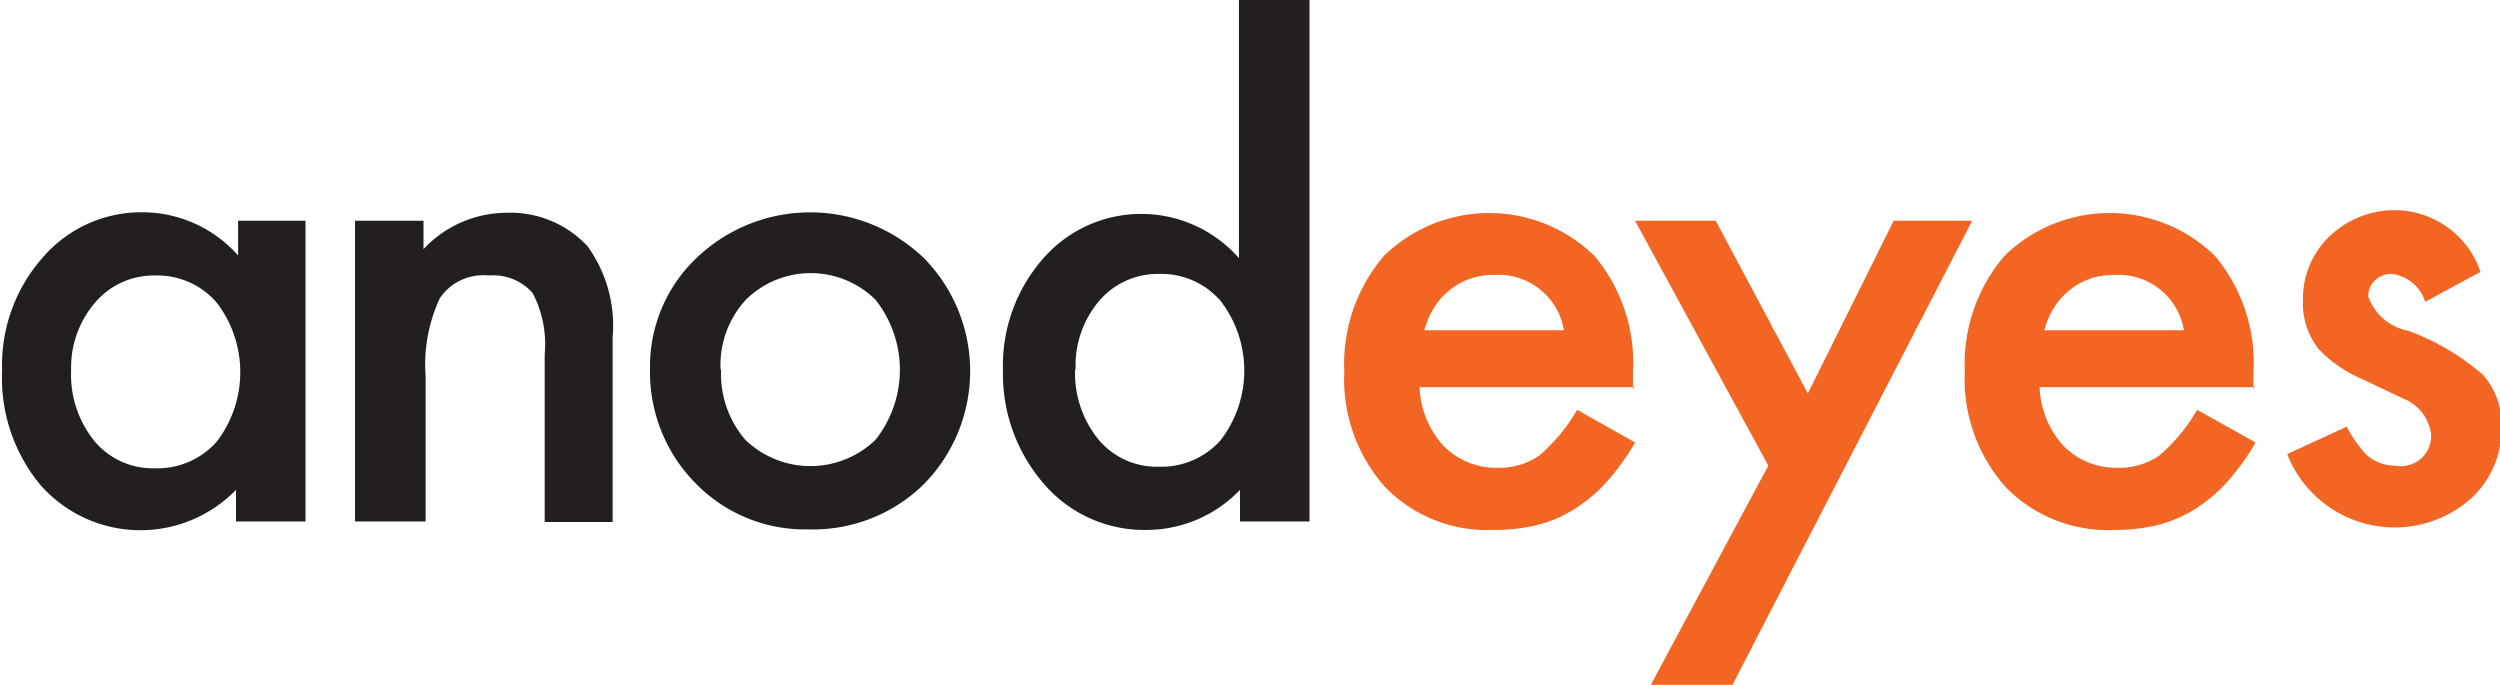 <svg id="Layer_1" data-name="Layer 1" xmlns="http://www.w3.org/2000/svg" viewBox="0 0 47.46 13"><defs><style>.cls-1{fill:#231f20;}.cls-2{fill:#f26522;}</style></defs><title>anodeyes</title><path class="cls-1" d="M118.44,70.46h1.32v5.71h-1.32v-0.6a2.53,2.53,0,0,1-3.71-.09A3.18,3.18,0,0,1,114,73.3a3.08,3.08,0,0,1,.77-2.14,2.47,2.47,0,0,1,1.92-.86,2.43,2.43,0,0,1,1.79.82V70.46Zm-3.13,2.84a2,2,0,0,0,.44,1.34,1.44,1.44,0,0,0,1.14.52,1.51,1.51,0,0,0,1.18-.5,2.17,2.17,0,0,0,0-2.65,1.49,1.49,0,0,0-1.17-.51,1.46,1.46,0,0,0-1.14.52A1.9,1.9,0,0,0,115.31,73.3Z" transform="translate(-113.96 -66.27)"/><path class="cls-1" d="M120.7,70.46H122V71a2.16,2.16,0,0,1,1.56-.69,2,2,0,0,1,1.55.63,2.57,2.57,0,0,1,.48,1.74v3.5H124.3V73a2.09,2.09,0,0,0-.23-1.17,1,1,0,0,0-.83-0.33,1,1,0,0,0-.93.43,3,3,0,0,0-.27,1.49v2.75H120.7V70.46Z" transform="translate(-113.96 -66.27)"/><path class="cls-1" d="M126.3,73.27a2.84,2.84,0,0,1,.88-2.1,3.12,3.12,0,0,1,4.32,0,3.06,3.06,0,0,1,0,4.29,3,3,0,0,1-2.19.86,2.9,2.9,0,0,1-2.15-.88A3,3,0,0,1,126.3,73.27Zm1.35,0a1.92,1.92,0,0,0,.46,1.35,1.78,1.78,0,0,0,2.47,0,2.14,2.14,0,0,0,0-2.66,1.75,1.75,0,0,0-2.46,0A1.83,1.83,0,0,0,127.64,73.3Z" transform="translate(-113.96 -66.27)"/><path class="cls-1" d="M137.5,66.27h1.32v9.9H137.5v-0.6a2.46,2.46,0,0,1-1.76.76,2.51,2.51,0,0,1-1.95-.86A3.18,3.18,0,0,1,133,73.3a3.08,3.08,0,0,1,.77-2.13,2.47,2.47,0,0,1,3.71,0V66.27Zm-3.13,7a2,2,0,0,0,.44,1.34,1.44,1.44,0,0,0,1.14.52,1.51,1.51,0,0,0,1.18-.5,2.17,2.17,0,0,0,0-2.65,1.49,1.49,0,0,0-1.17-.51,1.46,1.46,0,0,0-1.14.52A1.9,1.9,0,0,0,134.38,73.3Z" transform="translate(-113.96 -66.27)"/><path class="cls-2" d="M145,73.62h-4.09a1.73,1.73,0,0,0,.46,1.12,1.39,1.39,0,0,0,1,.41,1.35,1.35,0,0,0,.81-0.23,3.33,3.33,0,0,0,.72-0.87L145,74.67a4.4,4.4,0,0,1-.54.75,2.9,2.9,0,0,1-.62.52,2.47,2.47,0,0,1-.71.3,3.45,3.45,0,0,1-.83.09,2.69,2.69,0,0,1-2.05-.82,3.08,3.08,0,0,1-.77-2.19,3.16,3.16,0,0,1,.75-2.19,2.86,2.86,0,0,1,4,0,3.16,3.16,0,0,1,.73,2.21v0.31Zm-1.35-1.08a1.26,1.26,0,0,0-1.33-1.05,1.37,1.37,0,0,0-.45.07,1.29,1.29,0,0,0-.38.21,1.34,1.34,0,0,0-.3.33,1.54,1.54,0,0,0-.19.44h2.65Z" transform="translate(-113.96 -66.27)"/><path class="cls-2" d="M147.53,75.11L145,70.46h1.53l1.75,3.28,1.63-3.28h1.49l-4.55,8.81H145.3Z" transform="translate(-113.96 -66.27)"/><path class="cls-2" d="M156.77,73.62h-4.09a1.73,1.73,0,0,0,.46,1.12,1.39,1.39,0,0,0,1,.41,1.35,1.35,0,0,0,.81-0.23,3.33,3.33,0,0,0,.72-0.87l1.11,0.62a4.43,4.43,0,0,1-.54.75,2.9,2.9,0,0,1-.62.52,2.47,2.47,0,0,1-.71.3,3.45,3.45,0,0,1-.83.09,2.69,2.69,0,0,1-2.05-.82,3.08,3.08,0,0,1-.77-2.19,3.16,3.16,0,0,1,.75-2.19,2.86,2.86,0,0,1,4,0,3.16,3.16,0,0,1,.73,2.21v0.31Zm-1.35-1.08a1.26,1.26,0,0,0-1.33-1.05,1.37,1.37,0,0,0-.45.07,1.29,1.29,0,0,0-.38.21,1.34,1.34,0,0,0-.3.33,1.54,1.54,0,0,0-.19.44h2.65Z" transform="translate(-113.96 -66.27)"/><path class="cls-2" d="M161.05,71.43L160,72a0.76,0.76,0,0,0-.64-0.53,0.44,0.44,0,0,0-.31.12,0.4,0.4,0,0,0-.13.31,1,1,0,0,0,.76.65,4.54,4.54,0,0,1,1.41.83,1.42,1.42,0,0,1,.36,1,1.8,1.8,0,0,1-.61,1.38,2.19,2.19,0,0,1-3.46-.87l1.13-.52a2.45,2.45,0,0,0,.36.52,0.82,0.82,0,0,0,.57.22,0.57,0.57,0,0,0,.67-0.61,0.84,0.84,0,0,0-.52-0.66l-0.4-.19-0.4-.19a2.47,2.47,0,0,1-.81-0.56,1.39,1.39,0,0,1-.3-0.92,1.63,1.63,0,0,1,.51-1.23,1.79,1.79,0,0,1,1.27-.49A1.73,1.73,0,0,1,161.05,71.43Z" transform="translate(-113.96 -66.27)"/></svg>